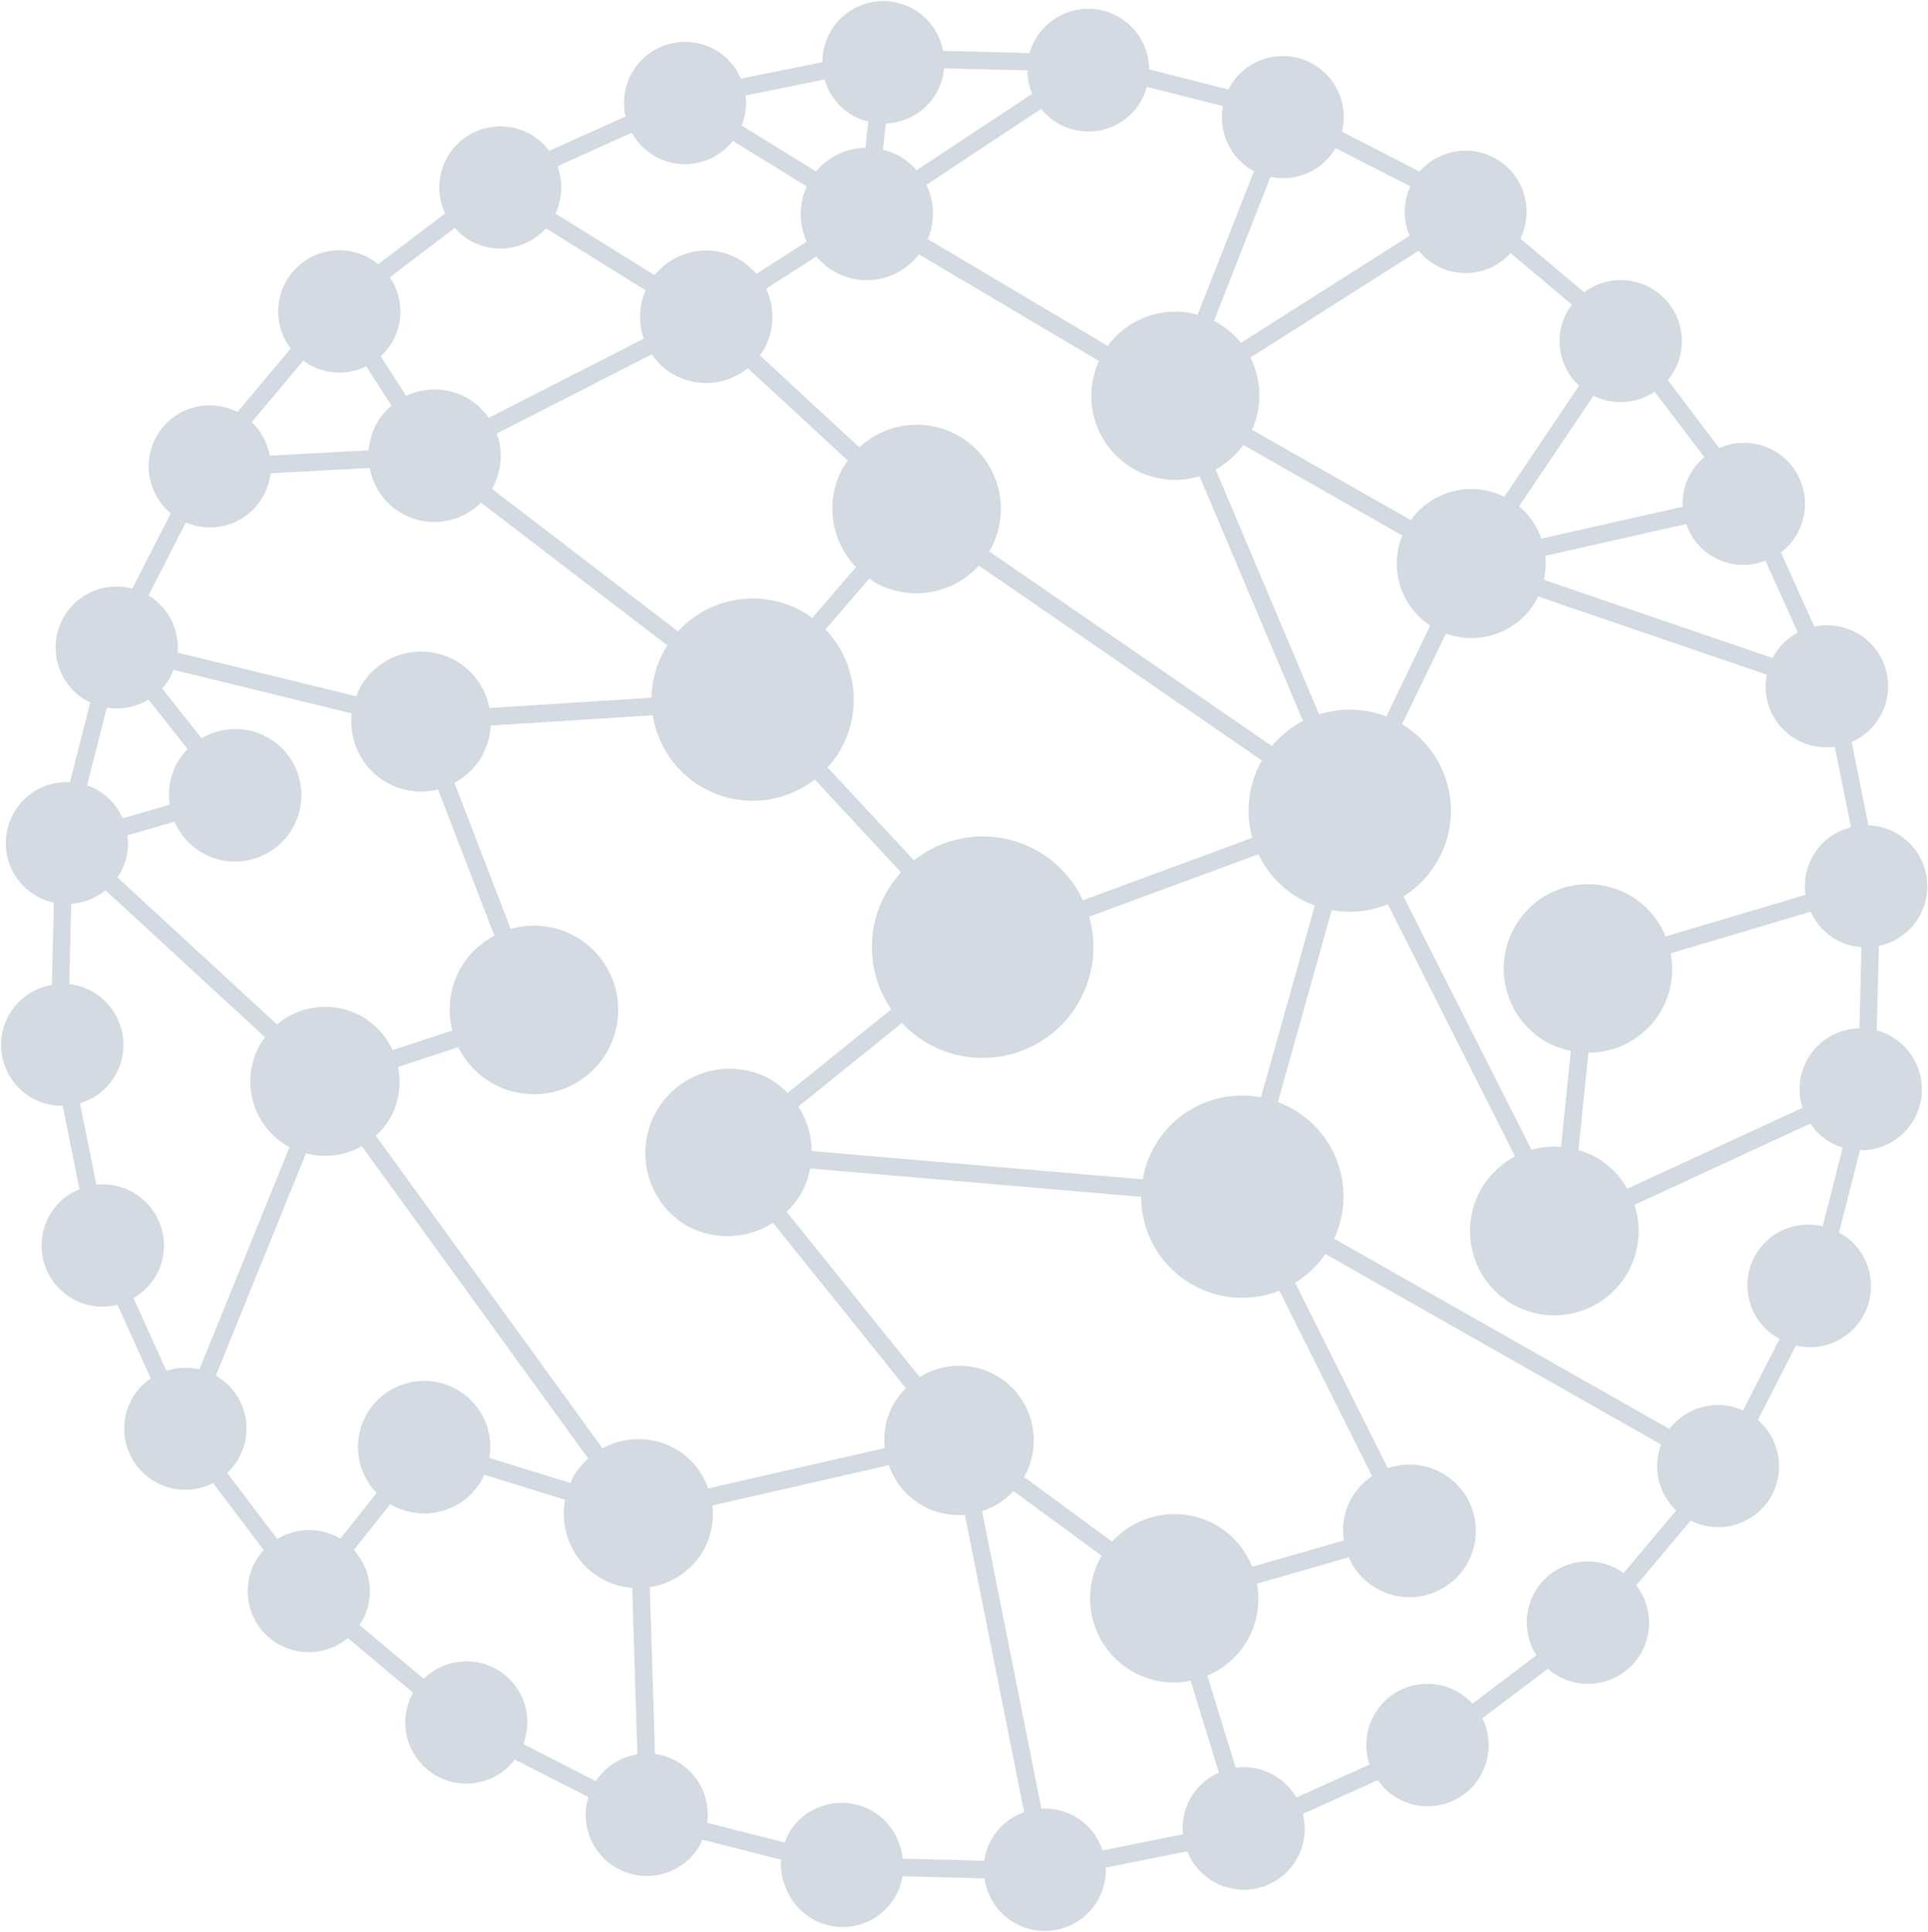<svg width="1416" height="1419" viewBox="0 0 1416 1419" fill="none" xmlns="http://www.w3.org/2000/svg">
<path opacity="0.4" d="M1081.41 1251.42C1074.5 1243.8 1065.17 1238.8 1055 1237.26C1044.83 1235.72 1034.44 1237.73 1025.58 1242.96C1016.72 1248.19 1009.94 1256.32 1006.38 1265.97C1002.82 1275.62 1002.69 1286.2 1006.03 1295.93L952.028 1320.33C947.616 1312.65 941.015 1306.45 933.066 1302.53C925.117 1298.61 916.181 1297.15 907.398 1298.33L886.458 1230.39C899.395 1225.08 910.096 1215.46 916.745 1203.16C923.394 1190.86 925.582 1176.64 922.938 1162.9L990.618 1143.44C994.356 1152.13 1000.55 1159.53 1008.44 1164.74C1016.32 1169.95 1025.56 1172.75 1035.01 1172.78C1044.47 1172.82 1053.73 1170.09 1061.65 1164.93C1069.58 1159.78 1075.82 1152.42 1079.62 1143.77C1083.43 1135.11 1084.62 1125.54 1083.05 1116.21C1081.49 1106.89 1077.23 1098.23 1070.81 1091.29C1064.39 1084.35 1056.08 1079.44 1046.91 1077.16C1037.73 1074.88 1028.09 1075.32 1019.17 1078.44L950.928 941.944C959.839 936.53 967.501 929.287 973.408 920.694L1220.19 1060.74C1217.02 1069.01 1216.38 1078.03 1218.36 1086.66C1220.33 1095.29 1224.84 1103.14 1231.29 1109.2L1192.48 1155.51C1184.08 1149.34 1173.78 1146.3 1163.37 1146.94C1152.96 1147.57 1143.11 1151.83 1135.52 1158.97C1127.92 1166.12 1123.08 1175.7 1121.82 1186.05C1120.56 1196.4 1122.97 1206.87 1128.63 1215.62L1081.41 1251.42ZM662.878 1365.19C662.374 1360.58 661.17 1356.07 659.308 1351.81C658.768 1350.49 658.228 1349.17 657.568 1347.9L657.418 1347.69C653.481 1340.27 647.511 1334.12 640.208 1329.96C635.092 1327.07 629.456 1325.21 623.622 1324.49C617.788 1323.78 611.87 1324.22 606.206 1325.79C600.541 1327.36 595.242 1330.03 590.609 1333.64C585.977 1337.26 582.103 1341.76 579.208 1346.87C578.113 1348.95 577.187 1351.12 576.438 1353.34L519.198 1338.77C520.438 1329.9 518.984 1320.86 515.026 1312.82C511.068 1304.78 504.787 1298.12 496.998 1293.69C492.015 1290.87 486.535 1289.04 480.858 1288.29L477.078 1165.39C485.239 1164.2 493.022 1161.17 499.837 1156.52C506.651 1151.87 512.318 1145.74 516.408 1138.57C522.069 1128.53 524.384 1116.94 523.018 1105.48L652.938 1075.77C656.819 1087.24 664.434 1097.07 674.564 1103.69C684.693 1110.31 696.751 1113.34 708.808 1112.29L752.408 1330.96C744.68 1333.6 737.839 1338.34 732.651 1344.64C727.462 1350.95 724.13 1358.57 723.028 1366.66L662.878 1365.19ZM259.608 1138.29L286.608 1104.29C286.948 1104.5 287.228 1104.78 287.608 1104.98C298.81 1111.32 312.068 1112.95 324.471 1109.51C336.874 1106.08 347.407 1097.87 353.758 1086.67C354.468 1085.42 354.868 1084.08 355.458 1082.78L415.268 1101.25C413.07 1112.47 414.45 1124.09 419.214 1134.47C423.978 1144.86 431.885 1153.49 441.818 1159.13C448.785 1163.06 456.54 1165.38 464.518 1165.93L468.268 1288.53C462.062 1289.49 456.129 1291.75 450.858 1295.16C445.586 1298.57 441.095 1303.06 437.678 1308.32L384.078 1280.89C387.959 1270.92 388.121 1259.88 384.535 1249.8C380.949 1239.72 373.855 1231.26 364.548 1225.97C356.087 1221.2 346.299 1219.32 336.671 1220.62C327.044 1221.92 318.103 1226.32 311.208 1233.16L263.678 1193.35C264.348 1192.35 265.138 1191.5 265.738 1190.44C270.365 1182.22 272.265 1172.74 271.163 1163.37C270.062 1154 266.016 1145.22 259.608 1138.29ZM166.608 1081.61C169.947 1078.58 172.804 1075.05 175.078 1071.15C180.898 1060.85 182.402 1048.67 179.261 1037.26C176.12 1025.86 168.59 1016.16 158.318 1010.29L224.588 846.814C238.485 850.518 253.282 848.592 265.768 841.454L432.278 1071.19C427.869 1075.06 424.114 1079.62 421.158 1084.68C420.318 1086.18 419.818 1087.77 419.158 1089.32L359.258 1070.83C360.931 1061.03 359.539 1050.94 355.271 1041.95C351.003 1032.97 344.066 1025.51 335.408 1020.61C329.866 1017.47 323.758 1015.45 317.435 1014.67C311.112 1013.89 304.698 1014.37 298.558 1016.07C292.418 1017.77 286.673 1020.66 281.653 1024.58C276.632 1028.51 272.434 1033.38 269.298 1038.92C264.166 1048.04 262.127 1058.56 263.484 1068.93C264.842 1079.3 269.524 1088.95 276.828 1096.43L249.938 1130.29C249.558 1130.06 249.248 1129.76 248.858 1129.53C241.909 1125.64 234.042 1123.67 226.076 1123.85C218.111 1124.03 210.338 1126.33 203.568 1130.53L166.608 1081.61ZM97.808 953.204C104.714 949.288 110.446 943.594 114.408 936.714C120.252 926.382 121.753 914.152 118.582 902.713C115.411 891.274 107.827 881.563 97.498 875.714C89.344 871.128 79.952 869.231 70.658 870.294L58.508 810.134C69.594 806.87 78.977 799.426 84.678 789.374C90.525 779.044 92.03 766.814 88.861 755.374C85.691 743.935 78.108 734.222 67.778 728.374C62.517 725.396 56.706 723.518 50.698 722.854L52.118 663.604C61.414 662.972 70.286 659.479 77.518 653.604L194.988 761.794C193.584 763.534 192.292 765.361 191.118 767.264C183.973 779.887 182.135 794.832 186.008 808.81C189.88 822.788 199.146 834.656 211.768 841.804C212.128 842.004 212.518 842.104 212.888 842.294L146.578 1005.85C138.475 1003.95 130.002 1004.32 122.098 1006.93L97.808 953.204ZM78.318 519.504C88.962 521.25 99.879 519.121 109.088 513.504L138.088 550.154C135.096 553.115 132.508 556.457 130.388 560.094C125.104 569.509 123.149 580.431 124.838 591.094L89.998 601.174C86.188 592.321 79.599 584.95 71.228 580.174C68.833 578.849 66.323 577.744 63.728 576.874L78.318 519.504ZM227.238 267.634C233.578 271.226 240.702 273.212 247.986 273.417C255.271 273.623 262.495 272.043 269.028 268.814L287.778 297.914C283.442 301.539 279.773 305.895 276.938 310.784C273.483 316.968 271.434 323.838 270.938 330.904L197.938 334.824C196.293 325.33 191.637 316.617 184.658 309.974L222.798 264.484C224.213 265.623 225.695 266.675 227.238 267.634ZM334.108 167.134C337.338 170.914 341.186 174.12 345.488 176.614C354.382 181.643 364.73 183.475 374.811 181.807C384.891 180.138 394.097 175.07 400.898 167.444L474.408 213.134C469.388 224.402 468.89 237.169 473.018 248.794L358.898 307.124C354.791 301.104 349.372 296.095 343.048 292.474C336.255 288.624 328.631 286.476 320.827 286.215C313.023 285.954 305.273 287.587 298.238 290.974L279.298 261.554C282.804 258.442 285.795 254.793 288.158 250.744C292.257 243.468 294.231 235.188 293.856 226.845C293.482 218.503 290.773 210.433 286.038 203.554L334.108 167.134ZM464.108 97.194C468.032 104.477 473.922 110.513 481.108 114.614C490.412 119.875 501.297 121.617 511.779 119.523C522.26 117.428 531.64 111.637 538.208 103.204L592.738 136.864C589.778 143.231 588.244 150.168 588.244 157.189C588.244 164.21 589.778 171.147 592.738 177.514L555.418 201.414C551.775 197.002 547.372 193.277 542.418 190.414C532.408 184.762 520.713 182.857 509.427 185.039C498.141 187.221 488 193.348 480.818 202.324L407.708 156.894C410.284 151.476 411.742 145.594 411.997 139.6C412.251 133.605 411.296 127.621 409.188 122.004L464.108 97.194ZM626.648 84.864C630.199 86.8 633.997 88.243 637.938 89.154L635.828 108.664C628.839 108.761 621.956 110.374 615.652 113.392C609.348 116.41 603.775 120.761 599.318 126.144L544.518 92.294C547.334 85.21 548.304 77.526 547.338 69.964L605.698 58.144C608.897 69.467 616.437 79.07 626.678 84.864H626.648ZM754.808 51.514C754.821 57.51 756.01 63.446 758.308 68.984L673.108 125.294C669.564 121.103 665.321 117.558 660.568 114.814C656.706 112.7 652.575 111.122 648.288 110.124L650.408 90.514C661.265 90.183 671.622 85.875 679.511 78.409C687.4 70.942 692.271 60.837 693.198 50.014L754.808 51.514ZM898.408 77.774C896.621 86.938 897.757 96.432 901.654 104.916C905.55 113.401 912.012 120.448 920.128 125.064C920.478 125.264 920.878 125.364 921.238 125.554L879.738 231.294C867.688 227.952 854.906 228.363 843.096 232.473C831.286 236.582 821.01 244.194 813.638 254.294L681.168 175.664C683.867 169.312 685.175 162.455 685.003 155.556C684.83 148.656 683.182 141.873 680.168 135.664L764.698 79.724C769.816 86.134 776.612 90.999 784.33 93.778C792.048 96.558 800.385 97.142 808.415 95.466C816.445 93.791 823.853 89.921 829.815 84.287C835.777 78.653 840.06 71.476 842.188 63.554L898.408 77.774ZM1159.94 283.294L1104.87 365.094C1093.27 359.29 1079.97 357.825 1067.39 360.963C1054.8 364.1 1043.75 371.634 1036.23 382.204L919.298 315.694C923.089 307.305 924.951 298.173 924.747 288.97C924.543 279.767 922.278 270.726 918.118 262.514L1041.94 183.894C1045.97 188.883 1051.04 192.937 1056.8 195.775C1062.55 198.614 1068.85 200.171 1075.27 200.337C1081.68 200.503 1088.06 199.276 1093.95 196.739C1099.85 194.202 1105.12 190.417 1109.41 185.644L1154.84 223.724C1153.59 225.264 1152.44 226.888 1151.41 228.584C1146.45 237.328 1144.59 247.493 1146.14 257.425C1147.69 267.358 1152.55 276.475 1159.94 283.294ZM1252.02 335.804C1246.65 340.184 1242.4 345.776 1239.62 352.12C1236.84 358.465 1235.6 365.379 1236.02 372.294L1131.92 395.784C1128.69 386.469 1122.98 378.212 1115.41 371.904L1170.26 290.414C1177.35 293.962 1185.26 295.555 1193.17 295.027C1201.08 294.5 1208.7 291.872 1215.26 287.414L1252.02 335.804ZM1320.67 464.594C1313.13 468.56 1306.88 474.606 1302.67 482.014C1302.4 482.494 1302.28 483.014 1302.03 483.484L1133.61 425.904C1134.98 420.049 1135.38 414.008 1134.78 408.024L1238.55 384.624C1240.47 390.304 1243.52 395.534 1247.52 399.996C1251.53 404.458 1256.4 408.058 1261.84 410.578C1267.28 413.097 1273.18 414.483 1279.17 414.651C1285.16 414.818 1291.13 413.765 1296.7 411.554L1320.67 464.594ZM1324.07 813.644L1195.07 873.234C1189.65 863.591 1181.72 855.596 1172.12 850.094C1167.99 847.797 1163.61 845.991 1159.06 844.714L1166.41 772.834C1175.47 772.911 1184.43 770.97 1192.64 767.152C1200.86 763.333 1208.12 757.733 1213.9 750.758C1219.68 743.783 1223.83 735.608 1226.06 726.827C1228.28 718.047 1228.53 708.88 1226.77 699.994L1329.97 669.294C1333.19 676.65 1338.38 682.977 1344.96 687.583C1351.54 692.19 1359.26 694.899 1367.28 695.414L1365.81 755.414C1358.84 755.488 1351.98 757.202 1345.79 760.418C1339.61 763.635 1334.27 768.262 1330.2 773.927C1326.14 779.591 1323.47 786.133 1322.4 793.023C1321.33 799.912 1321.91 806.956 1324.07 813.584V813.644ZM549.198 270.154L622.958 338.234C621.684 339.856 620.499 341.545 619.408 343.294C612.881 354.887 610.285 368.283 612.008 381.475C613.731 394.667 619.682 406.947 628.968 416.474L596.538 454.064C594.216 452.334 591.795 450.741 589.288 449.294C574.659 441.025 557.655 437.973 541.064 440.639C524.473 443.304 509.28 451.529 497.978 463.964L361.068 359.054C361.168 358.884 361.298 358.754 361.398 358.584C364.818 352.501 366.877 345.749 367.435 338.794C367.993 331.838 367.035 324.844 364.628 318.294L478.728 259.994C482.841 266.12 488.318 271.21 494.728 274.864C503.223 279.665 512.971 281.784 522.692 280.943C532.413 280.103 541.653 276.341 549.198 270.154ZM617.258 550.294C625.116 536.371 628.264 520.281 626.233 504.423C624.202 488.565 617.101 473.788 605.988 462.294L638.488 424.554C639.898 425.554 641.138 426.644 642.668 427.554C654.897 434.453 669.112 436.98 682.969 434.716C696.827 432.453 709.499 425.536 718.898 415.104L927.048 558.454C926.958 558.604 926.868 558.724 926.778 558.874C921.952 567.373 918.864 576.746 917.693 586.449C916.523 596.152 917.292 605.991 919.958 615.394L795.258 661.394C790.102 650.258 782.483 640.439 772.976 632.679C763.469 624.919 752.324 619.42 740.381 616.598C728.438 613.776 716.01 613.704 704.036 616.389C692.061 619.073 680.853 624.444 671.258 632.094L607.558 563.634C611.283 559.567 614.537 555.092 617.258 550.294ZM954.778 659.854C958.337 661.825 962.053 663.497 965.888 664.854L926.248 806.084C916.581 804.206 906.635 804.283 896.998 806.308C887.361 808.334 878.226 812.269 870.133 817.88C862.04 823.491 855.152 830.666 849.876 838.98C844.599 847.295 841.039 856.582 839.408 866.294L595.998 845.504C595.883 833.82 592.457 822.409 586.118 812.594L662.408 751.004C674.854 764.326 691.423 773.069 709.445 775.822C727.467 778.575 745.891 775.179 761.747 766.181C777.603 757.183 789.966 743.107 796.844 726.223C803.722 709.339 804.713 690.63 799.658 673.114L924.338 627.114C930.849 640.916 941.485 652.357 954.778 659.854ZM1129.41 437.774L1297.85 495.364C1296.41 502.338 1296.67 509.557 1298.61 516.408C1300.56 523.259 1304.12 529.541 1309.01 534.722C1313.9 539.903 1319.96 543.829 1326.68 546.169C1333.41 548.509 1340.6 549.193 1347.65 548.164L1359.7 607.674C1348.92 610.253 1339.51 616.784 1333.32 625.973C1327.14 635.163 1324.62 646.341 1326.29 657.294L1223.18 687.934C1218.84 677.194 1211.55 667.899 1202.16 661.122C1192.77 654.344 1181.65 650.359 1170.09 649.628C1158.53 648.896 1147 651.447 1136.83 656.986C1126.66 662.525 1118.26 670.827 1112.6 680.934C1104.53 695.185 1102.45 712.056 1106.82 727.838C1111.19 743.62 1121.65 757.021 1135.9 765.094C1141.52 768.178 1147.6 770.355 1153.9 771.544L1146.66 842.444C1139.26 841.827 1131.8 842.545 1124.66 844.564L1030.5 658.234C1041.26 651.539 1050.13 642.19 1056.24 631.083C1062.36 619.977 1065.52 607.486 1065.42 594.809C1065.32 582.131 1061.96 569.691 1055.67 558.683C1049.38 547.675 1040.37 538.468 1029.5 531.944L1061.84 465.054C1073.97 469.512 1087.29 469.521 1099.44 465.078C1111.58 460.636 1121.75 452.031 1128.14 440.794C1128.67 439.814 1128.95 438.764 1129.41 437.774ZM1018.26 526.424C1002.42 520.211 984.917 519.66 968.718 524.864L892.588 344.734C900.711 340.285 907.718 334.048 913.078 326.494L1030.15 393.174C1025.33 404.867 1024.74 417.874 1028.48 429.955C1032.23 442.035 1040.06 452.432 1050.65 459.354L1018.26 526.424ZM832.778 344.294C840.054 348.412 848.095 351.001 856.407 351.902C864.719 352.803 873.128 351.997 881.118 349.534L957.208 529.534C948.359 534.128 940.535 540.469 934.208 548.174L726.278 404.984C726.438 404.694 726.668 404.464 726.828 404.164C734.131 391.353 736.594 376.347 733.769 361.874C730.945 347.4 723.021 334.421 711.438 325.296C699.854 316.17 685.381 311.504 670.648 312.146C655.916 312.788 641.903 318.695 631.158 328.794L557.718 260.924C558.836 259.529 559.871 258.07 560.818 256.554C564.646 249.792 566.788 242.208 567.065 234.443C567.342 226.678 565.744 218.961 562.408 211.944L599.608 188.084C604.212 193.681 610.025 198.162 616.61 201.189C623.195 204.216 630.38 205.711 637.626 205.561C644.872 205.411 651.99 203.62 658.443 200.322C664.897 197.025 670.52 192.307 674.888 186.524L807.328 265.044C800.873 279.041 799.906 294.95 804.619 309.625C809.332 324.301 819.38 336.673 832.778 344.294ZM980.828 108.494L1036.07 136.784C1033.41 142.472 1031.98 148.659 1031.88 154.937C1031.78 161.215 1033.01 167.444 1035.49 173.214L911.328 252.074C906.449 245.914 900.433 240.748 893.608 236.854C892.868 236.434 892.078 236.234 891.308 235.854L932.968 129.704C942.159 131.677 951.738 130.692 960.335 126.889C968.932 123.087 976.105 116.662 980.828 108.534V108.494ZM108.818 437.294L136.418 383.424C146.509 387.822 157.871 388.331 168.316 384.853C178.76 381.375 187.548 374.155 192.988 364.584C195.988 359.296 197.87 353.449 198.518 347.404L271.688 343.494C272.929 350.456 275.686 357.06 279.765 362.837C283.843 368.615 289.143 373.424 295.288 376.924C304.499 382.12 315.16 384.151 325.637 382.706C336.114 381.261 345.827 376.42 353.288 368.924L490.408 473.944C489.698 475.064 488.938 476.134 488.268 477.314C482.156 488.067 478.851 500.187 478.658 512.554L359.328 520.164C357.974 512.907 355.052 506.034 350.767 500.023C346.482 494.013 340.936 489.01 334.518 485.364C328.67 482.049 322.226 479.92 315.554 479.098C308.882 478.275 302.114 478.776 295.636 480.572C289.158 482.367 283.098 485.421 277.801 489.56C272.504 493.7 268.076 498.842 264.768 504.694C263.6 506.9 262.597 509.19 261.768 511.544L130.248 479.404C130.975 471.083 129.353 462.724 125.564 455.28C121.776 447.835 115.973 441.604 108.818 437.294ZM93.378 613.294L128.278 603.224C132.388 612.929 139.578 621.011 148.738 626.224C159.933 632.559 173.186 634.189 185.583 630.755C197.98 627.322 208.507 619.106 214.848 607.914C217.992 602.369 220.013 596.259 220.795 589.933C221.578 583.607 221.106 577.189 219.408 571.045C217.709 564.901 214.817 559.153 210.896 554.127C206.976 549.101 202.104 544.897 196.558 541.754C189.122 537.572 180.712 535.432 172.181 535.552C163.651 535.671 155.304 538.046 147.988 542.434L118.838 505.594C121.074 503.146 123.038 500.464 124.698 497.594C125.7 495.693 126.569 493.725 127.298 491.704L258.548 523.764C257.322 533.799 259.096 543.972 263.647 552.999C268.198 562.026 275.321 569.502 284.118 574.484C295.564 580.944 309.063 582.735 321.798 579.484L363.318 687.214C352.892 692.661 344.247 700.983 338.408 711.194C330.555 725.076 328.404 741.466 332.408 756.904L288.258 771.414C283.532 760.959 275.612 752.273 265.638 746.604C255.904 741.112 244.718 738.742 233.594 739.815C222.469 740.888 211.942 745.353 203.438 752.604L85.918 644.294C86.638 643.234 87.488 642.294 88.128 641.164C92.916 632.682 94.772 622.858 93.408 613.214L93.378 613.294ZM292.078 783.454L336.718 768.794C342.169 779.988 350.886 789.266 361.718 795.404C368.772 799.398 376.544 801.962 384.59 802.952C392.636 803.942 400.798 803.338 408.61 801.173C416.423 799.008 423.732 795.326 430.121 790.337C436.51 785.348 441.854 779.149 445.848 772.094C449.848 765.039 452.419 757.264 453.414 749.215C454.409 741.166 453.807 733 451.644 725.183C449.481 717.366 445.799 710.052 440.809 703.659C435.818 697.266 429.616 691.919 422.558 687.924C415.396 683.864 407.49 681.284 399.311 680.339C391.132 679.395 382.847 680.104 374.948 682.424L333.508 574.834C342.022 570.325 349.077 563.485 353.848 555.114C357.686 548.234 359.87 540.554 360.228 532.684L479.588 525.084C481.551 537.856 486.822 549.892 494.876 559.996C502.931 570.101 513.489 577.922 525.502 582.683C537.515 587.444 550.564 588.978 563.354 587.135C576.144 585.291 588.228 580.134 598.408 572.174L662.048 640.654C649.581 654.107 642.07 671.407 640.752 689.701C639.434 707.995 644.388 726.193 654.798 741.294L578.408 802.914C574.436 798.754 569.894 795.178 564.918 792.294C550.704 784.73 534.098 783.015 518.638 787.515C503.178 792.015 490.086 802.373 482.152 816.383C474.217 830.394 472.066 846.949 476.158 862.522C480.25 878.094 490.261 891.454 504.058 899.754C513.845 905.26 524.952 907.984 536.177 907.631C547.401 907.279 558.315 903.863 567.738 897.754L665.588 1019.45C659.756 1025.1 655.315 1032.02 652.615 1039.68C649.915 1047.33 649.029 1055.51 650.028 1063.56L520.048 1093.29C515.738 1080.93 507.094 1070.55 495.718 1064.06C487.597 1059.48 478.436 1057.06 469.111 1057.03C459.786 1056.99 450.609 1059.36 442.458 1063.88L275.788 834.064C279.944 830.334 283.496 825.983 286.318 821.164C292.758 809.683 294.805 796.252 292.078 783.374V783.454ZM868.948 1347.18L809.588 1359.18C806.614 1349.78 800.575 1341.64 792.435 1336.07C784.295 1330.49 774.523 1327.81 764.678 1328.43L721.098 1109.67C730.023 1106.81 738.053 1101.68 744.408 1094.79L809.408 1142.52C809.238 1142.83 808.978 1143.07 808.808 1143.38C804.813 1150.44 802.248 1158.22 801.258 1166.27C800.269 1174.32 800.875 1182.48 803.041 1190.3C805.207 1198.11 808.892 1205.42 813.884 1211.81C818.877 1218.21 825.079 1223.55 832.138 1227.54C845.016 1234.8 860.087 1237.13 874.558 1234.12L895.458 1301.98C886.791 1305.67 879.541 1312.05 874.781 1320.17C870.021 1328.3 868.004 1337.74 869.028 1347.1L868.948 1347.18ZM987.208 1131.39L919.498 1150.87C914.419 1137.87 905.033 1127 892.908 1120.08C880.701 1113.19 866.513 1110.66 852.676 1112.9C838.838 1115.14 826.175 1122.02 816.768 1132.41L751.888 1084.72C757.922 1074.16 760.249 1061.88 758.497 1049.84C756.746 1037.8 751.016 1026.69 742.221 1018.28C733.426 1009.87 722.071 1004.64 709.964 1003.43C697.856 1002.23 685.692 1005.1 675.408 1011.6L577.488 889.934C581.686 885.962 585.299 881.413 588.218 876.424C591.403 870.652 593.629 864.4 594.808 857.914L838.288 878.764C838.265 890.863 841.21 902.783 846.863 913.48C852.517 924.177 860.707 933.324 870.716 940.121C880.726 946.918 892.249 951.157 904.277 952.467C916.305 953.777 928.47 952.117 939.708 947.634L1007.95 1084.14C1000.28 1089.16 994.242 1096.3 990.56 1104.69C986.878 1113.08 985.713 1122.36 987.208 1131.39ZM1338.75 900.874C1328.21 898.222 1317.07 899.524 1307.43 904.535C1297.8 909.546 1290.33 917.918 1286.45 928.064C1282.57 938.211 1282.54 949.428 1286.38 959.592C1290.21 969.755 1297.64 978.16 1307.26 983.214L1280.26 1036C1271.06 1031.8 1260.71 1030.85 1250.9 1033.29C1241.09 1035.74 1232.41 1041.44 1226.26 1049.46C1226.21 1049.53 1226.17 1049.59 1226.14 1049.66L979.608 909.764C983.934 900.53 986.293 890.497 986.533 880.303C986.774 870.108 984.891 859.975 981.006 850.547C977.12 841.12 971.315 832.603 963.961 825.539C956.607 818.475 947.864 813.018 938.288 809.514L977.918 668.184C991.858 670.735 1006.24 669.232 1019.35 663.854L1112.99 849.294C1102.54 854.748 1093.87 863.079 1088 873.303C1082.13 883.527 1079.31 895.216 1079.87 906.991C1080.44 918.765 1084.36 930.133 1091.17 939.751C1097.99 949.369 1107.41 956.836 1118.33 961.27C1129.26 965.704 1141.22 966.919 1152.81 964.772C1164.4 962.626 1175.14 957.207 1183.75 949.156C1192.36 941.105 1198.48 930.758 1201.4 919.337C1204.32 907.917 1203.91 895.899 1200.22 884.704L1329.69 824.884C1335.2 833.519 1343.7 839.828 1353.56 842.614L1338.75 900.874ZM1297.32 1103.87C1304.24 1094.8 1307.42 1083.42 1306.2 1072.07C1304.98 1060.72 1299.46 1050.27 1290.77 1042.87L1318.89 987.974C1328.85 990.355 1339.33 989.24 1348.57 984.817C1357.82 980.393 1365.26 972.929 1369.65 963.675C1374.05 954.42 1375.13 943.936 1372.72 933.978C1370.31 924.02 1364.55 915.193 1356.41 908.974C1354.51 907.586 1352.5 906.352 1350.41 905.284L1365.88 844.634C1376.79 844.83 1387.39 841.024 1395.69 833.936C1403.98 826.848 1409.39 816.967 1410.9 806.161C1412.41 795.355 1409.91 784.37 1403.87 775.282C1397.83 766.194 1388.67 759.632 1378.13 756.834L1379.74 694.494C1390.43 692.287 1399.95 686.229 1406.47 677.47C1413 668.712 1416.08 657.863 1415.13 646.983C1414.19 636.102 1409.28 625.948 1401.34 618.447C1393.4 610.947 1382.98 606.622 1372.07 606.294L1359.69 544.804C1369.85 540.404 1378.01 532.375 1382.57 522.285C1387.14 512.194 1387.78 500.765 1384.37 490.228C1380.96 479.691 1373.75 470.801 1364.14 465.292C1354.54 459.784 1343.22 458.052 1332.41 460.434L1307.74 405.634C1316.49 399.025 1322.51 389.423 1324.64 378.661C1326.76 367.898 1324.85 356.73 1319.26 347.288C1313.68 337.846 1304.81 330.792 1294.35 327.473C1283.9 324.154 1272.59 324.802 1262.58 329.294L1224.67 279.164C1231.69 270.749 1235.37 260.046 1235.01 249.092C1234.65 238.138 1230.28 227.698 1222.72 219.76C1215.17 211.822 1204.96 206.939 1194.03 206.042C1183.11 205.145 1172.24 208.295 1163.49 214.894L1116.35 175.294C1121.17 165.568 1122.28 154.418 1119.48 143.931C1116.67 133.444 1110.14 124.34 1101.1 118.322C1092.07 112.304 1081.15 109.786 1070.39 111.239C1059.63 112.691 1049.77 118.015 1042.66 126.214L985.408 96.844C988.042 86.361 986.782 75.277 981.86 65.653C976.938 56.029 968.691 48.519 958.649 44.518C948.607 40.517 937.455 40.297 927.263 43.9C917.072 47.502 908.535 54.681 903.238 64.104C902.888 64.724 902.718 65.394 902.398 66.014L843.818 51.084C843.784 41.235 840.492 31.674 834.453 23.893C828.415 16.111 819.971 10.548 810.439 8.07C800.906 5.592 790.822 6.339 781.758 10.195C772.695 14.051 765.163 20.798 760.338 29.384C758.59 32.467 757.223 35.751 756.268 39.164L692.468 37.534C690.474 26.576 684.444 16.764 675.567 10.037C666.691 3.309 655.615 0.154 644.526 1.195C633.437 2.236 623.142 7.398 615.673 15.661C608.205 23.924 604.107 34.687 604.188 45.824L544.018 57.954C540.265 49.011 533.663 41.558 525.238 36.754C520.124 33.854 514.489 31.991 508.655 31.27C502.821 30.55 496.902 30.986 491.237 32.555C485.572 34.124 480.271 36.794 475.638 40.412C471.006 44.031 467.132 48.527 464.238 53.644C458.763 63.363 457.142 74.786 459.698 85.644L403.258 111.054C399.607 106.047 394.938 101.869 389.558 98.794C379.222 92.957 366.992 91.462 355.554 94.636C344.117 97.81 334.407 105.395 328.558 115.724C325.029 121.965 323.058 128.966 322.812 136.131C322.567 143.297 324.054 150.416 327.148 156.884L277.688 194.294C275.691 192.61 273.553 191.101 271.298 189.784C266.184 186.886 260.549 185.023 254.715 184.303C248.881 183.584 242.963 184.02 237.298 185.589C231.633 187.158 226.333 189.827 221.7 193.445C217.067 197.063 213.193 201.558 210.298 206.674C205.964 214.321 203.979 223.074 204.591 231.842C205.203 240.61 208.384 249.003 213.738 255.974L174.408 302.834C164.165 297.549 152.273 296.434 141.226 299.722C130.179 303.011 120.833 310.448 115.148 320.474C109.978 329.623 108.199 340.302 110.125 350.632C112.051 360.963 117.558 370.283 125.678 376.954L97.268 432.454C87.725 429.878 77.596 430.543 68.471 434.343C59.346 438.144 51.741 444.865 46.848 453.454C41.006 463.786 39.504 476.014 42.673 487.452C45.842 498.89 53.422 508.602 63.748 514.454C64.648 514.964 65.588 515.324 66.498 515.764L51.498 574.574C43.218 574.117 34.974 575.979 27.694 579.951C20.414 583.922 14.386 589.845 10.288 597.054C7.388 602.167 5.525 607.8 4.804 613.633C4.082 619.466 4.518 625.385 6.084 631.049C7.651 636.714 10.318 642.015 13.934 646.648C17.55 651.282 22.044 655.158 27.158 658.054C31.095 660.284 35.351 661.897 39.778 662.834L38.258 723.474C31.721 724.539 25.506 727.051 20.064 730.826C14.623 734.601 10.094 739.544 6.808 745.294C0.96 755.624 -0.544 767.854 2.625 779.294C5.794 790.734 13.378 800.446 23.708 806.294C30.573 810.138 38.341 812.078 46.208 811.914L58.578 873.484C49.256 877.198 41.471 883.968 36.498 892.684C33.603 897.8 31.744 903.435 31.027 909.27C30.31 915.104 30.749 921.022 32.319 926.686C33.889 932.351 36.56 937.65 40.178 942.283C43.797 946.915 48.292 950.789 53.408 953.684C63.441 959.324 75.268 960.858 86.408 957.964L110.938 1012.37C105.283 1016.15 100.588 1021.19 97.228 1027.1C94.328 1032.22 92.464 1037.85 91.744 1043.69C91.025 1049.52 91.463 1055.44 93.033 1061.11C94.604 1066.78 97.276 1072.08 100.898 1076.71C104.519 1081.34 109.018 1085.21 114.138 1088.1C120.585 1091.76 127.842 1093.75 135.251 1093.9C142.661 1094.04 149.991 1092.34 156.578 1088.94L193.928 1138.32C191.637 1140.8 189.625 1143.53 187.928 1146.44C185.027 1151.56 183.164 1157.19 182.444 1163.03C181.725 1168.86 182.163 1174.78 183.733 1180.45C185.304 1186.12 187.976 1191.42 191.598 1196.05C195.219 1200.68 199.718 1204.55 204.838 1207.44C212.76 1211.91 221.856 1213.85 230.911 1213.01C239.965 1212.16 248.546 1208.57 255.508 1202.72L303.568 1243.08C297.767 1253.41 296.3 1265.62 299.486 1277.03C302.673 1288.44 310.255 1298.12 320.568 1303.94C329.981 1309.25 341 1310.96 351.578 1308.75C362.155 1306.54 371.572 1300.57 378.078 1291.94L432.318 1319.68C429.33 1329.41 429.751 1339.87 433.511 1349.32C437.271 1358.78 444.146 1366.67 452.998 1371.68C458.111 1374.59 463.747 1376.45 469.582 1377.18C475.417 1377.9 481.338 1377.46 487.004 1375.89C492.671 1374.32 497.972 1371.65 502.604 1368.03C507.236 1364.4 511.108 1359.9 513.998 1354.78C514.738 1353.48 515.178 1352.1 515.778 1350.78L573.778 1365.6C573.363 1371.81 574.214 1378.03 576.278 1383.89C576.468 1384.45 576.698 1384.98 576.898 1385.54C577.517 1387.15 578.221 1388.72 579.008 1390.24C582.372 1397.04 587.417 1402.85 593.663 1407.15C599.909 1411.44 607.148 1414.07 614.694 1414.78C622.24 1415.49 629.843 1414.26 636.779 1411.2C643.716 1408.15 649.756 1403.37 654.328 1397.32C658.704 1391.58 661.584 1384.84 662.708 1377.71L723.218 1379.27C724.752 1390.64 730.605 1400.97 739.561 1408.13C748.517 1415.28 759.886 1418.71 771.306 1417.71C782.726 1416.7 793.318 1411.33 800.882 1402.71C808.445 1394.1 812.398 1382.9 811.918 1371.44L872.068 1359.33C874.991 1366.85 879.916 1373.42 886.308 1378.33C893.655 1384 902.588 1387.23 911.861 1387.58C921.133 1387.93 930.283 1385.37 938.032 1380.27C945.782 1375.16 951.745 1367.77 955.089 1359.11C958.434 1350.46 958.992 1340.97 956.688 1331.98L1012 1307.04C1014.57 1310.87 1017.72 1314.27 1021.35 1317.11C1029.35 1323.26 1039.21 1326.51 1049.3 1326.34C1059.39 1326.16 1069.12 1322.57 1076.91 1316.16C1084.7 1309.74 1090.09 1300.87 1092.19 1291C1094.29 1281.13 1092.99 1270.84 1088.49 1261.8L1136.94 1225.15C1137.69 1225.81 1138.29 1226.58 1139.11 1227.15C1147.72 1233.79 1158.46 1237.05 1169.31 1236.33C1180.17 1235.6 1190.38 1230.94 1198.03 1223.22C1205.69 1215.5 1210.27 1205.25 1210.9 1194.39C1211.53 1183.54 1208.18 1172.82 1201.47 1164.26L1241.61 1116.48C1250.91 1121.22 1261.57 1122.54 1271.75 1120.23C1281.93 1117.92 1290.97 1112.12 1297.32 1103.83V1103.87Z" fill="#93A4B4" stroke="#93A4B4" stroke-opacity="0.28" stroke-miterlimit="10"/>
</svg>
